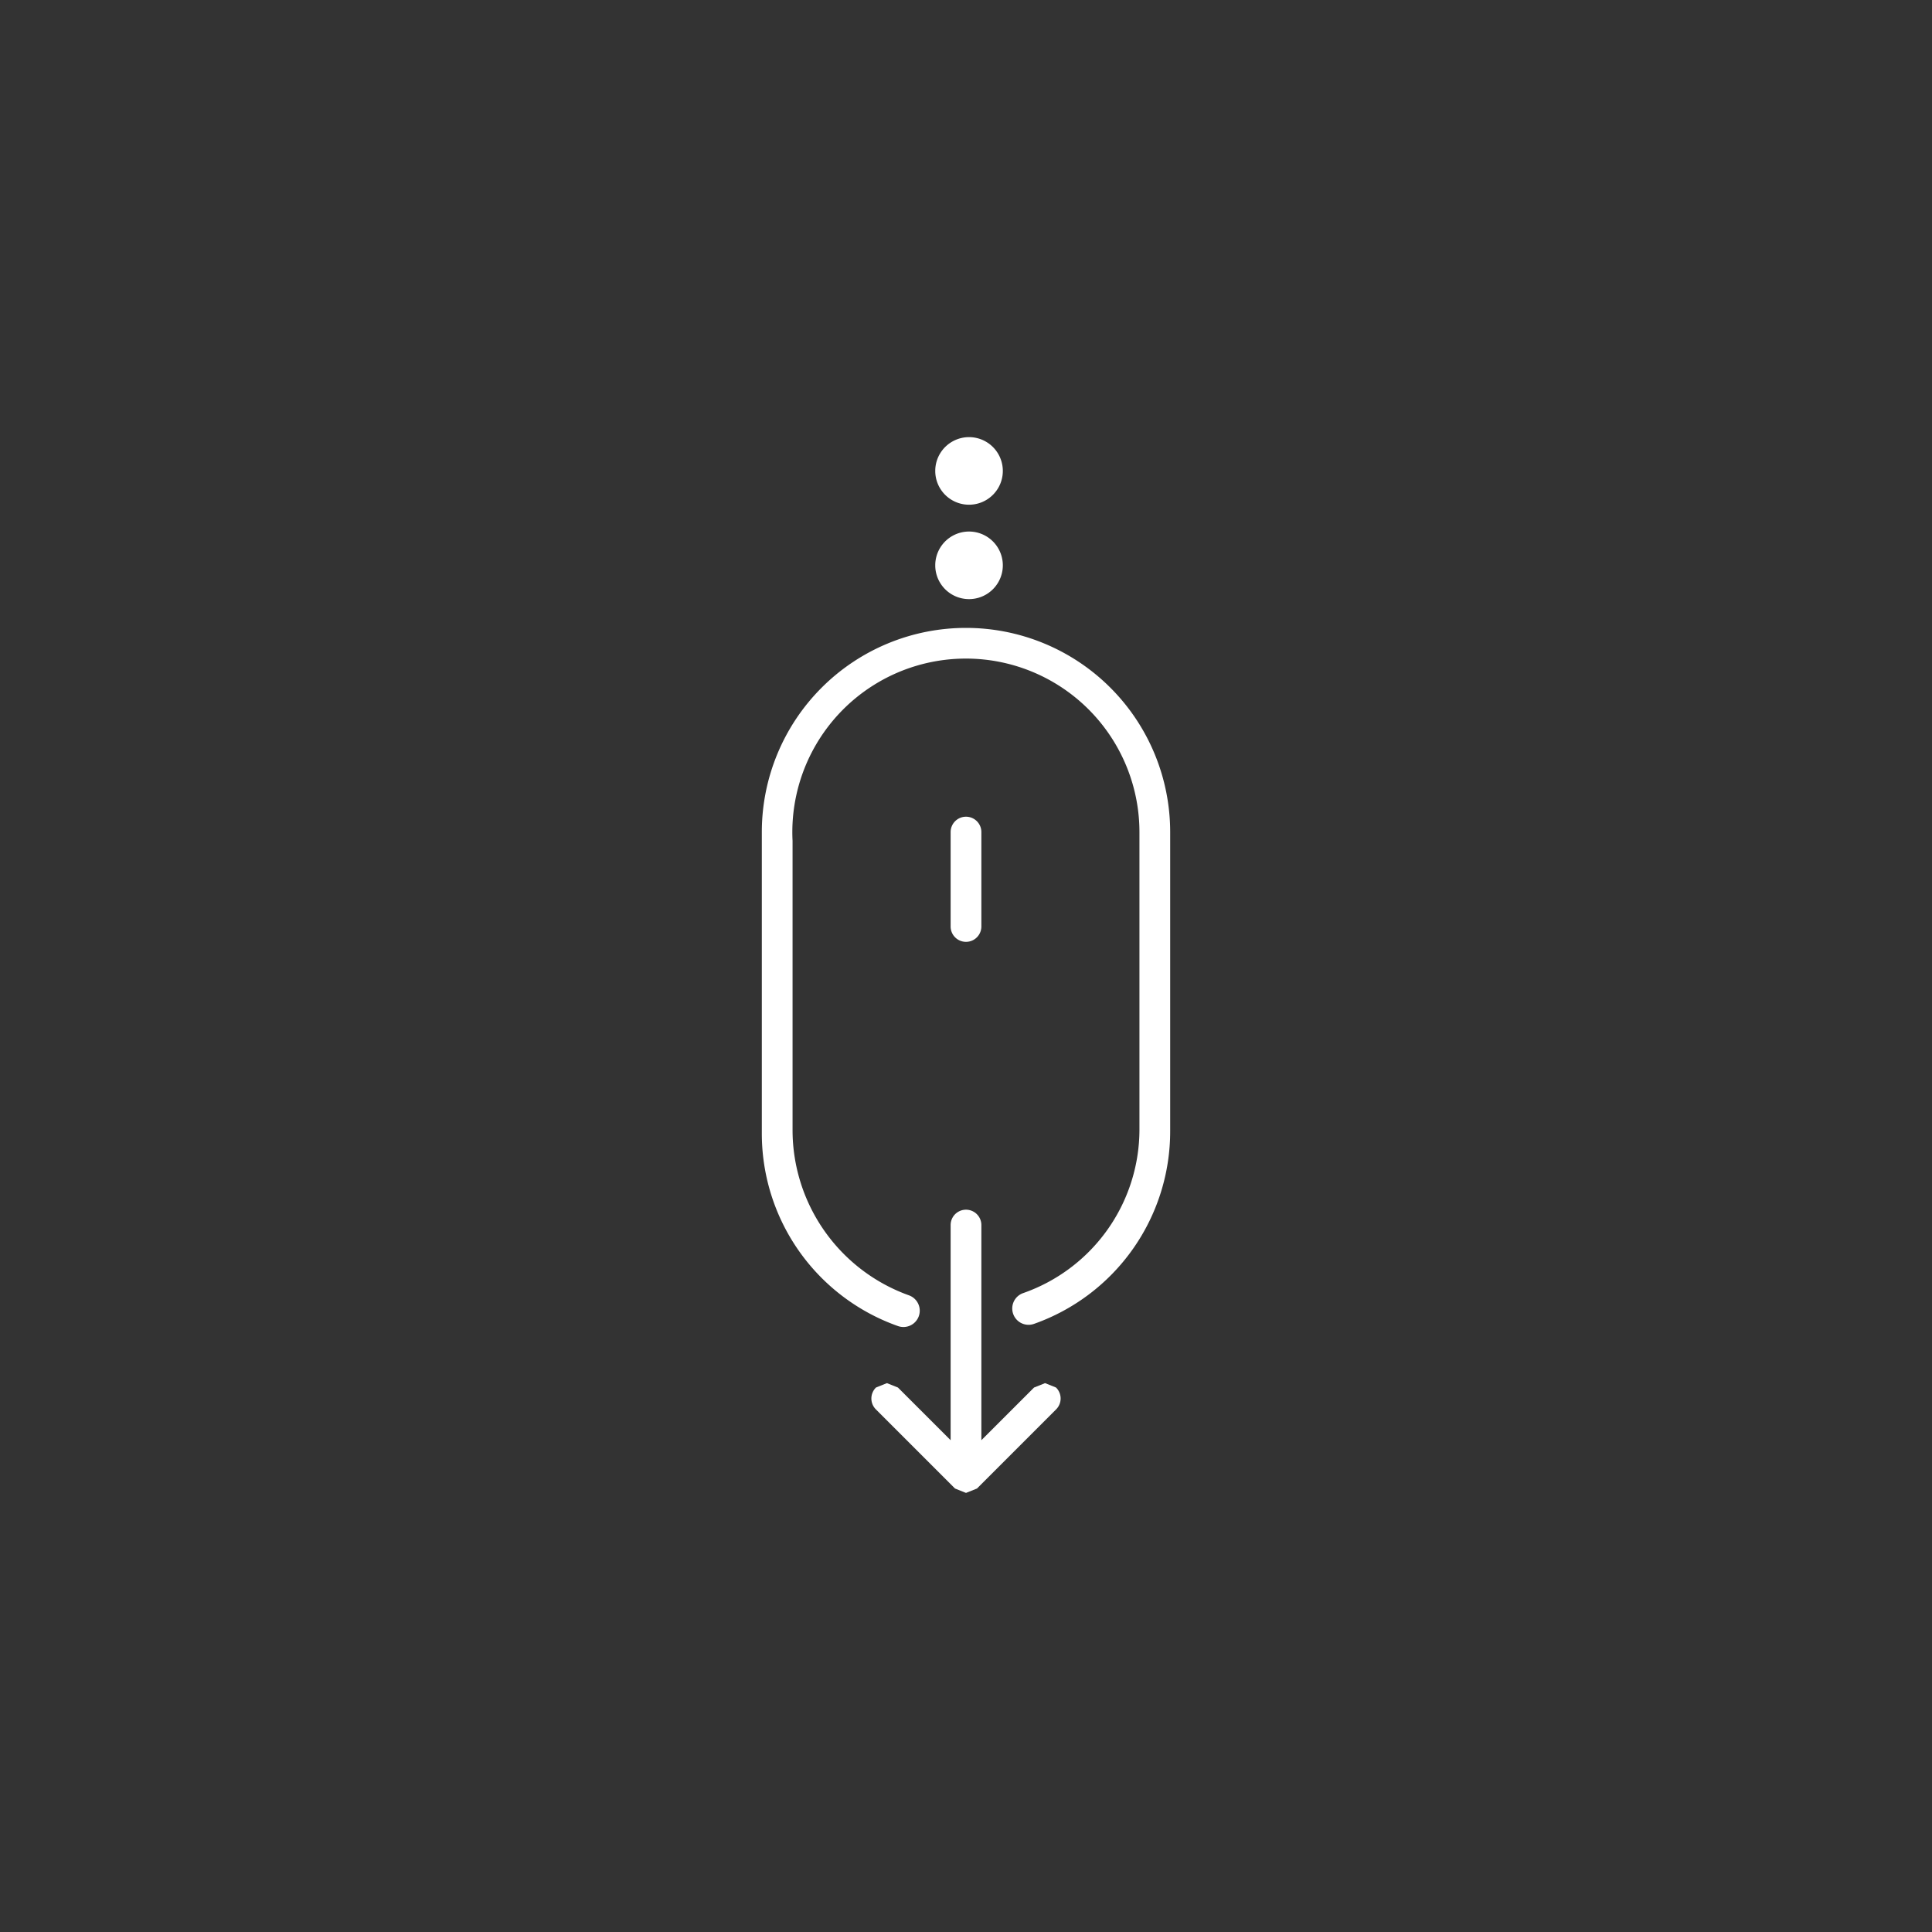 <svg xmlns="http://www.w3.org/2000/svg" width="88" height="88" viewBox="0 0 88 88">
    <rect x="0" y="0" width="88" height="88" fill="#333333" stroke="none"/>
    <defs>
        <style>
            .cls-1{fill:none}.cls-2{clip-path:url(#clip-path)}.cls-3{fill:#fff;fill-rule:evenodd}
        </style>
        <clipPath id="clip-path">
            <path id="Rectangle_799" d="M0 0h88v88H0z" class="cls-1" data-name="Rectangle 799"/>
        </clipPath>
    </defs>
    <g id="scroll_icon" transform="translate(44 44)">
        <g id="Group_913" class="cls-2" data-name="Group 913" transform="translate(-44 -44)">
            <path id="Path_1972" d="M44 37.2a.7.7 0 0 1 .7.7v4.3a.7.7 0 1 1-1.4 0v-4.3a.7.7 0 0 1 .7-.7zm.7 28.4l2.4-2.4.5-.2.5.2a.7.7 0 0 1 0 1l-3.6 3.6-.5.2-.5-.2-3.6-3.6a.7.7 0 0 1 0-1l.5-.2.5.2 2.4 2.4v-9.8a.7.7 0 0 1 1.4 0zM41.4 59a.743.743 0 1 1-.5 1.4 9.3 9.3 0 0 1-6.2-8.8V37.9a9.3 9.3 0 0 1 18.6 0v13.6a9.3 9.3 0 0 1-6.2 8.8.743.743 0 0 1-.5-1.4 7.9 7.9 0 0 0 5.3-7.4V37.9a7.905 7.905 0 1 0-15.8.4v13.2a8 8 0 0 0 5.3 7.5zm1.2-37.5a1.539 1.539 0 1 0 0-.1zm0 4.3a1.539 1.539 0 1 0 0-.1z" class="cls-3" data-name="Path 1972"/>
        </g>
    </g>
</svg>
